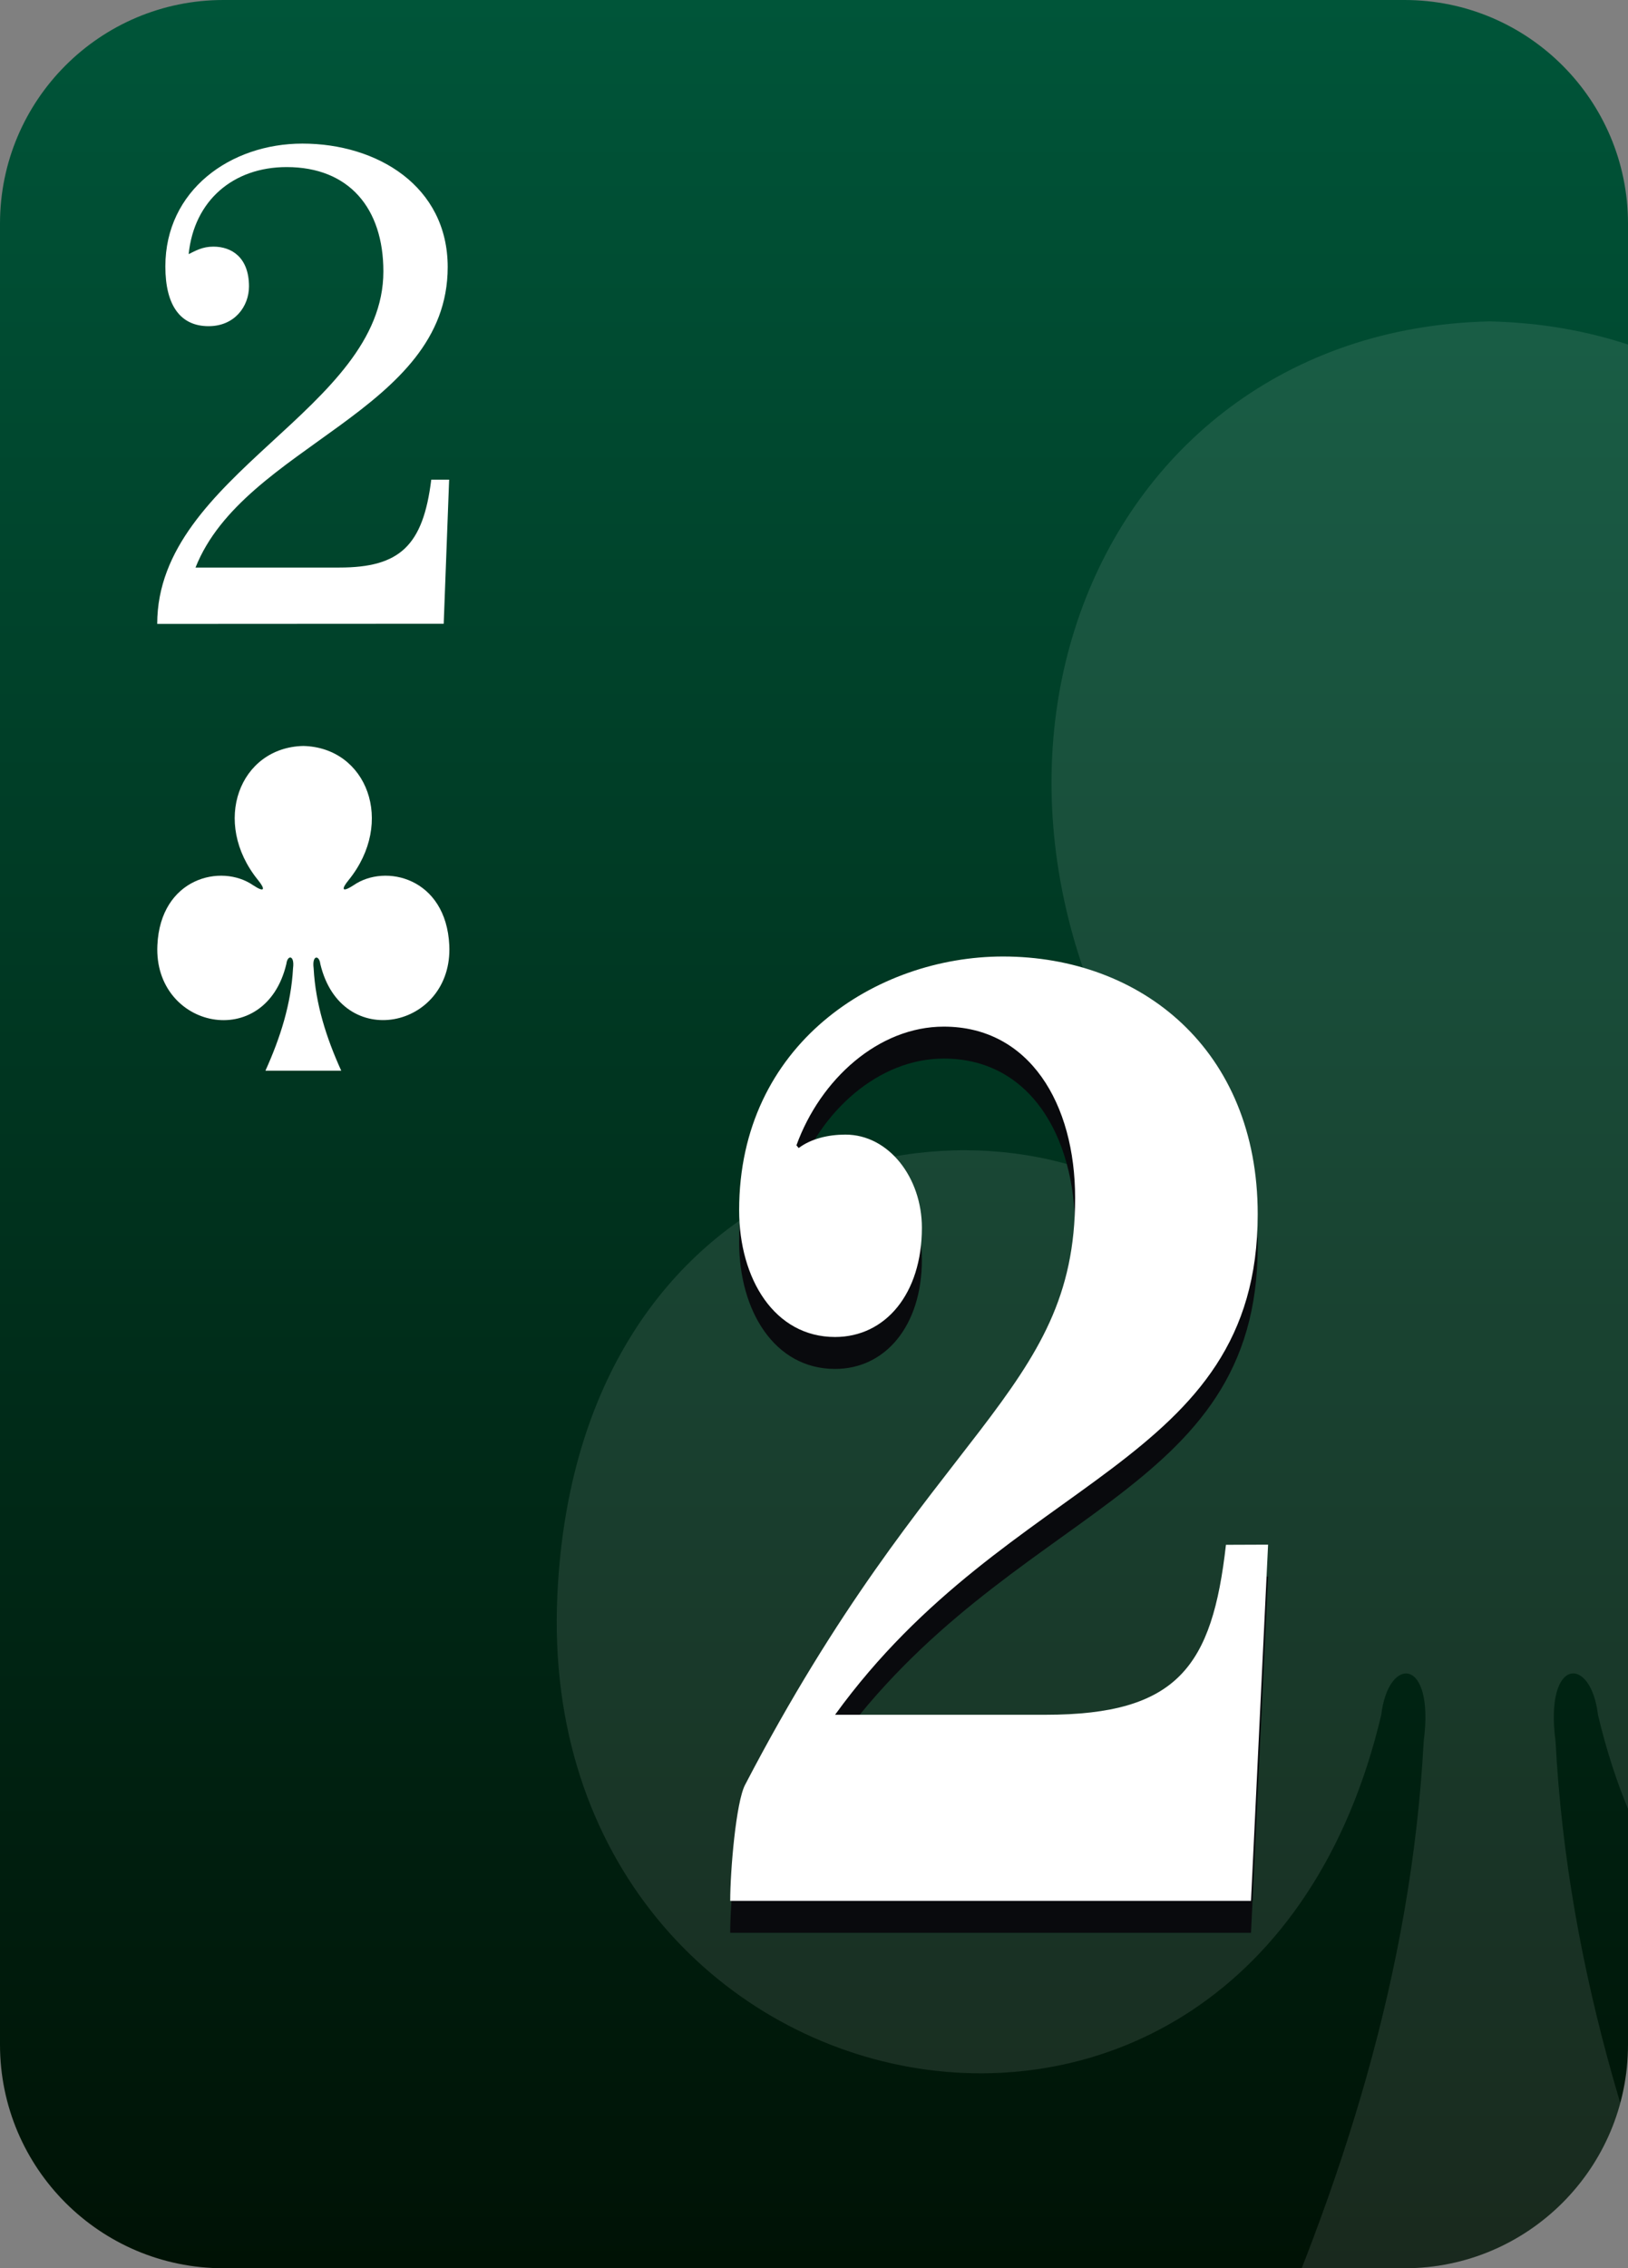 <?xml version="1.0" encoding="utf-8"?>
<!-- Generator: Adobe Illustrator 24.1.2, SVG Export Plug-In . SVG Version: 6.00 Build 0)  -->
<svg version="1.1" id="Calque_1" xmlns="http://www.w3.org/2000/svg" xmlns:xlink="http://www.w3.org/1999/xlink" x="0px" y="0px"
	 viewBox="0 0 1020 1420" style="enable-background:new 0 0 1020 1420;" xml:space="preserve">
<rect x="0" y="0" width="1020" height="1420" fill="#808080" stroke="none"/>
<style type="text/css">
	.st0{fill:url(#SVGID_1_);}
	.st1{fill:#FFFFFF;}
	.st2{opacity:0.1;}
	.st3{clip-path:url(#SVGID_3_);}
	.st4{fill:#090A0D;}
</style>
<g id="cartes">
	<g id="trefle">

			<linearGradient id="SVGID_1_" gradientUnits="userSpaceOnUse" x1="510" y1="1420" x2="510" y2="0" gradientTransform="matrix(1 0 0 -1 0 1420)">
			<stop  offset="0" style="stop-color:#005539"/>
			<stop  offset="1" style="stop-color:#001205"/>
		</linearGradient>
		<path class="st0" d="M140,0h740c77.3,0,140,62.7,140,140v1140c0,77.3-62.7,140-140,140H140c-77.3,0-140-62.7-140-140V140
			C0,62.7,62.7,0,140,0z"/>
	</g>
</g>
<g id="index2">
	<path id="path147-6-9-8-7-0-5-0-8-3" class="st1" d="M190,467c-39.9,0.9-57.8,47.7-28.3,84c4.3,5.3,4.7,8.3-3.1,3.2
		c-19.9-13.8-58.1-4.7-60,37.6c-2.4,52.2,67.6,67.2,80.8,11.7c0.7-5.9,5.3-5.7,4.2,2.6c-1.2,22.5-8,43.6-17.3,64.2h47.5
		c-9.3-20.5-16.1-41.6-17.3-64.2c-1.1-8.3,3.5-8.4,4.2-2.6c13.2,55.5,83.2,40.4,80.8-11.7c-2-42.3-40.1-51.4-60-37.6
		c-7.9,5.1-7.4,2-3.1-3.2C247.8,514.7,229.9,467.9,190,467L190,467L190,467z"/>
	<path class="st1" d="M98.5,390.6c0-94,141.7-134,141.7-220.7c0-39.5-21.5-65.3-60.6-65.3c-33.5,0-58,21-61.4,54.5
		c4.3-2.1,8.6-4.7,15.5-4.7c11.6,0,22.3,6.9,22.3,24.9c0,12.5-9,24.9-25.3,24.9c-17.6,0-27.1-12.9-27.1-37.4
		c0-47.7,40.8-76.9,85.9-76.9c46.8,0,91,26.6,91,77.3c0,90.6-127.5,111.2-158,188.1h90.2c37.8,0,52.4-13.7,57.5-55h11.2l-3.4,90.2
		L98.5,390.6z"/>
</g>
<g id="fili">
	<g class="st2">
		<g>
			<defs>
				<path id="SVGID_2_" d="M140,0h740c77.3,0,140,62.7,140,140v1140c0,77.3-62.7,140-140,140H140c-77.3,0-140-62.7-140-140V140
					C0,62.7,62.7,0,140,0z"/>
			</defs>
			<clipPath id="SVGID_3_">
				<use xlink:href="#SVGID_2_"  style="overflow:visible;"/>
			</clipPath>
			<g class="st3">
				<path id="path147-6-9-8-7-0-5-0-8-3-2" class="st1" d="M933.2,201.2c-255,5.8-369.4,304.5-180.5,536.5
					c27.4,33.8,30.2,53.3-20,20.8c-127.2-88.5-371-30.3-383.5,240.2c-15.4,333.3,432.2,429.3,516.2,74.9
					c4.4-37.4,33.6-36.5,26.6,16.5c-7.7,144-50.9,278.7-110.3,410h303.2c-59.4-131.3-102.7-265.9-110.3-410
					c-7-53.1,22.2-53.9,26.6-16.5c84,354.4,531.6,258.4,516.2-74.9c-12.5-270.5-256.3-328.6-383.5-240.2
					c-50.2,32.5-47.3,13.1-20-20.8c188.9-232,74.5-530.7-180.5-536.5L933.2,201.2L933.2,201.2z"/>
			</g>
		</g>
	</g>
</g>
<g id="FAT_2">
	<path class="st4" d="M794.5,987l-10.7,223H457.5c0-18.6,3.6-61.7,9.3-72.6c116.6-223.8,206.8-244.9,206.8-367.4
		c0-59.1-28.6-107.3-82.3-107.3c-40.8,0-77.3,32.9-92.3,74.3l1.4,1.7c7.9-5.9,18.6-8.4,29.3-8.4c27.2,0,47.9,27,47.9,58.3
		c0,41.4-22.9,68.4-54.4,68.4c-37.9,0-60.1-36.3-60.1-79.4c0-103.9,85.9-158.8,165.3-158.8c86.6,0,159.6,58.3,159.6,161.3
		c0,157.9-155.3,162.2-264.8,313.4H655c83,0,104.5-30.4,113.1-106.4L794.5,987z"/>
	<path class="st1" d="M794.5,967l-10.7,223H457.5c0-18.6,3.6-61.7,9.3-72.6c116.6-223.8,206.8-244.9,206.8-367.4
		c0-59.1-28.6-107.3-82.3-107.3c-40.8,0-77.3,32.9-92.3,74.3l1.4,1.7c7.9-5.9,18.6-8.4,29.3-8.4c27.2,0,47.9,27,47.9,58.3
		c0,41.4-22.9,68.4-54.4,68.4c-37.9,0-60.1-36.3-60.1-79.4c0-103.9,85.9-158.8,165.3-158.8c86.6,0,159.6,58.3,159.6,161.3
		c0,157.9-155.3,162.2-264.8,313.4H655c83,0,104.5-30.4,113.1-106.4L794.5,967z"/>
</g>
</svg>

